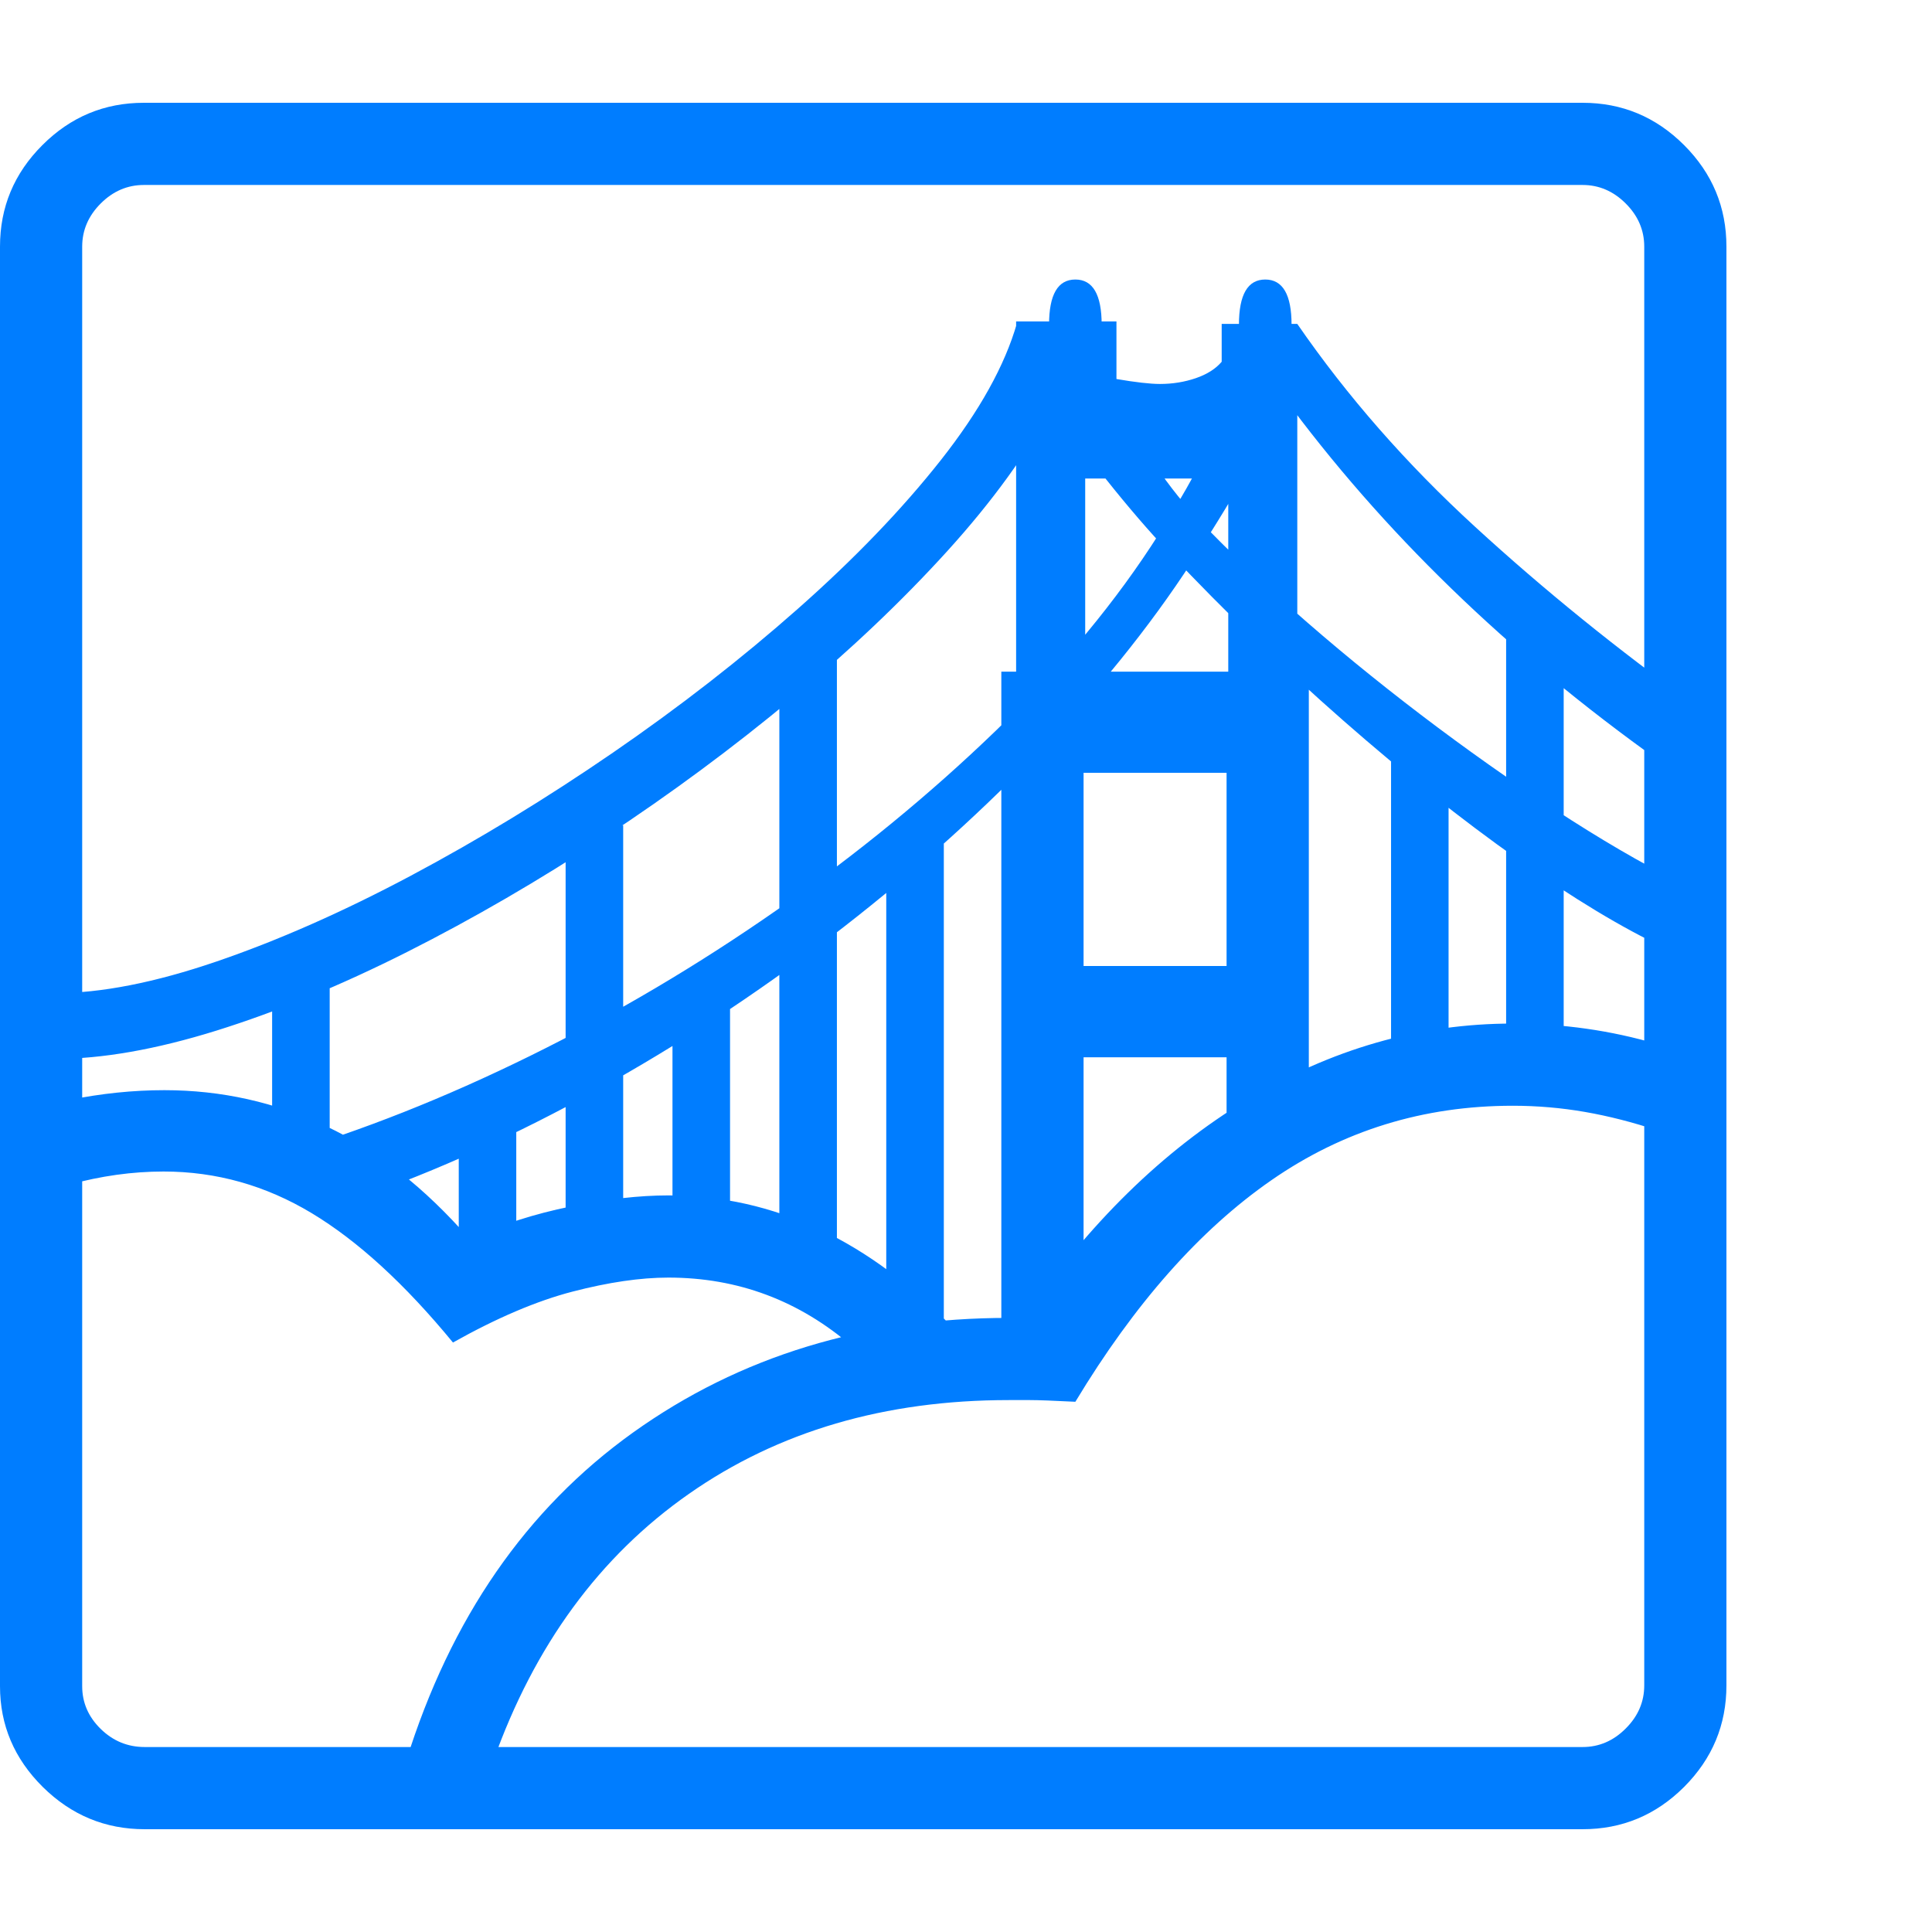 <svg version="1.1" xmlns="http://www.w3.org/2000/svg" style="fill:rgba(0,0,0,1.0)" width="256" height="256" viewBox="0 0 36.719 32.812"><path fill="rgb(0, 125, 255)" d="M2.75 32.812 C2 32.812 1.354 32.544 0.812 32.008 C0.271 31.471 0 30.833 0 30.094 L0 2.734 C0 1.984 0.268 1.341 0.805 0.805 C1.341 0.268 1.984 -0 2.734 -0 L30.078 -0 C30.828 -0 31.471 0.268 32.008 0.805 C32.544 1.341 32.812 1.984 32.812 2.734 L32.812 30.078 C32.812 30.828 32.544 31.471 32.008 32.008 C31.471 32.544 30.828 32.812 30.078 32.812 Z M5.172 19.562 L5.172 16.703 L6.266 16.703 L6.266 19.562 Z M16.203 23.641 C15.193 22.766 14.026 22.328 12.703 22.328 C12.172 22.328 11.565 22.417 10.883 22.594 C10.201 22.771 9.443 23.094 8.609 23.562 C7.693 22.448 6.797 21.628 5.922 21.102 C5.047 20.576 4.109 20.312 3.109 20.312 C2.516 20.312 1.917 20.396 1.312 20.562 L1.312 18.953 C1.927 18.828 2.531 18.766 3.125 18.766 C4.208 18.766 5.234 18.995 6.203 19.453 C7.172 19.911 8.078 20.625 8.922 21.594 C9.516 21.323 10.156 21.117 10.844 20.977 C11.531 20.836 12.151 20.766 12.703 20.766 C14.714 20.766 16.536 21.625 18.172 23.344 Z M8.719 21.609 L8.719 19.516 L9.812 19.516 L9.812 21.609 Z M10.75 21.891 L10.75 13.734 L11.844 13.734 L11.844 21.891 Z M12.781 21.891 L12.781 16.703 L13.875 16.703 L13.875 21.891 Z M7.719 31.516 C8.563 28.807 10 26.727 12.031 25.273 C14.063 23.82 16.443 23.094 19.172 23.094 C19.224 23.094 19.273 23.094 19.32 23.094 C19.367 23.094 19.411 23.099 19.453 23.109 C20.682 21.307 22.096 19.922 23.695 18.953 C25.294 17.984 26.979 17.5 28.75 17.5 C29.698 17.5 30.615 17.63 31.5 17.891 L31.5 19.531 C31.031 19.375 30.573 19.258 30.125 19.18 C29.677 19.102 29.219 19.062 28.75 19.062 C27.052 19.062 25.523 19.534 24.164 20.477 C22.805 21.419 21.563 22.823 20.438 24.688 C20.021 24.667 19.734 24.656 19.578 24.656 C19.422 24.656 19.286 24.656 19.172 24.656 C16.818 24.656 14.792 25.25 13.094 26.438 C11.396 27.625 10.156 29.318 9.375 31.516 Z M16.844 24.188 L16.844 14.375 L17.938 13.422 L17.938 24.188 Z M14.812 22.422 L14.812 10.297 L15.906 10.297 L15.906 22.422 Z M2.75 31.25 L30.078 31.25 C30.391 31.25 30.664 31.133 30.898 30.898 C31.133 30.664 31.25 30.391 31.25 30.078 L31.25 2.734 C31.25 2.422 31.133 2.148 30.898 1.914 C30.664 1.68 30.391 1.562 30.078 1.562 L2.734 1.562 C2.422 1.562 2.148 1.68 1.914 1.914 C1.68 2.148 1.562 2.422 1.562 2.734 L1.562 30.094 C1.562 30.406 1.68 30.677 1.914 30.906 C2.148 31.135 2.427 31.25 2.75 31.25 Z M1.047 18.172 L1.047 16.922 C1.922 16.922 2.945 16.721 4.117 16.32 C5.289 15.919 6.521 15.375 7.812 14.688 C9.104 14 10.383 13.221 11.648 12.352 C12.914 11.482 14.086 10.57 15.164 9.617 C16.242 8.664 17.148 7.721 17.883 6.789 C18.617 5.857 19.099 4.99 19.328 4.188 L20.469 4.188 C20.594 4.469 20.773 4.836 21.008 5.289 C21.242 5.742 21.51 6.203 21.812 6.672 C22.115 7.141 22.427 7.547 22.75 7.891 C23.354 8.526 24.052 9.187 24.844 9.875 C25.635 10.563 26.464 11.229 27.328 11.875 C28.193 12.521 29.042 13.109 29.875 13.641 C30.708 14.172 31.474 14.604 32.172 14.938 L31.641 16.062 C30.839 15.687 29.906 15.125 28.844 14.375 C27.781 13.625 26.677 12.747 25.531 11.742 C24.385 10.737 23.286 9.677 22.234 8.562 C21.849 8.156 21.443 7.685 21.016 7.148 C20.589 6.612 20.25 6.151 20 5.766 C19.531 6.651 18.867 7.568 18.008 8.516 C17.148 9.464 16.161 10.401 15.047 11.328 C13.932 12.255 12.75 13.13 11.5 13.953 C10.25 14.776 8.995 15.505 7.734 16.141 C6.474 16.776 5.268 17.273 4.117 17.633 C2.966 17.992 1.943 18.172 1.047 18.172 Z M6.797 20.828 L5.312 20 C6.865 19.542 8.451 18.914 10.07 18.117 C11.69 17.32 13.258 16.393 14.773 15.336 C16.289 14.279 17.674 13.143 18.93 11.93 C20.185 10.716 21.219 9.469 22.031 8.188 C22.552 7.365 22.909 6.706 23.102 6.211 C23.294 5.716 23.391 5.125 23.391 4.438 L24.656 4.203 C25.604 5.578 26.732 6.865 28.039 8.062 C29.346 9.26 30.755 10.401 32.266 11.484 L31.547 12.516 C30.099 11.484 28.779 10.391 27.586 9.234 C26.393 8.078 25.323 6.854 24.375 5.562 C24.25 5.927 24.049 6.365 23.773 6.875 C23.497 7.385 23.125 8 22.656 8.719 C21.844 9.969 20.846 11.203 19.664 12.422 C18.482 13.641 17.185 14.789 15.773 15.867 C14.362 16.945 12.891 17.909 11.359 18.758 C9.828 19.607 8.307 20.297 6.797 20.828 Z M20.594 16.406 L23.312 16.406 L23.312 12.734 L20.594 12.734 Z M19.031 23.625 L19.031 10.812 L19.312 10.812 L19.312 4.156 L21.219 4.156 L21.219 5.25 C21.583 5.312 21.859 5.344 22.047 5.344 C22.286 5.344 22.513 5.307 22.727 5.234 C22.94 5.161 23.104 5.057 23.219 4.922 L23.219 4.203 L24.656 4.203 L24.656 10.766 L24.875 10.766 L24.875 18.719 L23.312 20.281 L23.312 18.141 L20.594 18.141 L20.594 22.406 Z M26.438 18.375 L26.438 12.328 L27.531 12.328 L27.531 18.375 Z M20.625 10.812 L23.344 10.812 L23.344 7.141 L20.625 7.141 Z M28.625 18.375 L28.625 9.969 L29.719 9.969 L29.719 18.375 Z M19.938 4.219 C19.938 3.646 20.104 3.359 20.438 3.359 C20.771 3.359 20.938 3.646 20.938 4.219 Z M23.547 4.219 C23.547 3.646 23.714 3.359 24.047 3.359 C24.38 3.359 24.547 3.646 24.547 4.219 Z M36.719 27.344" /></svg>